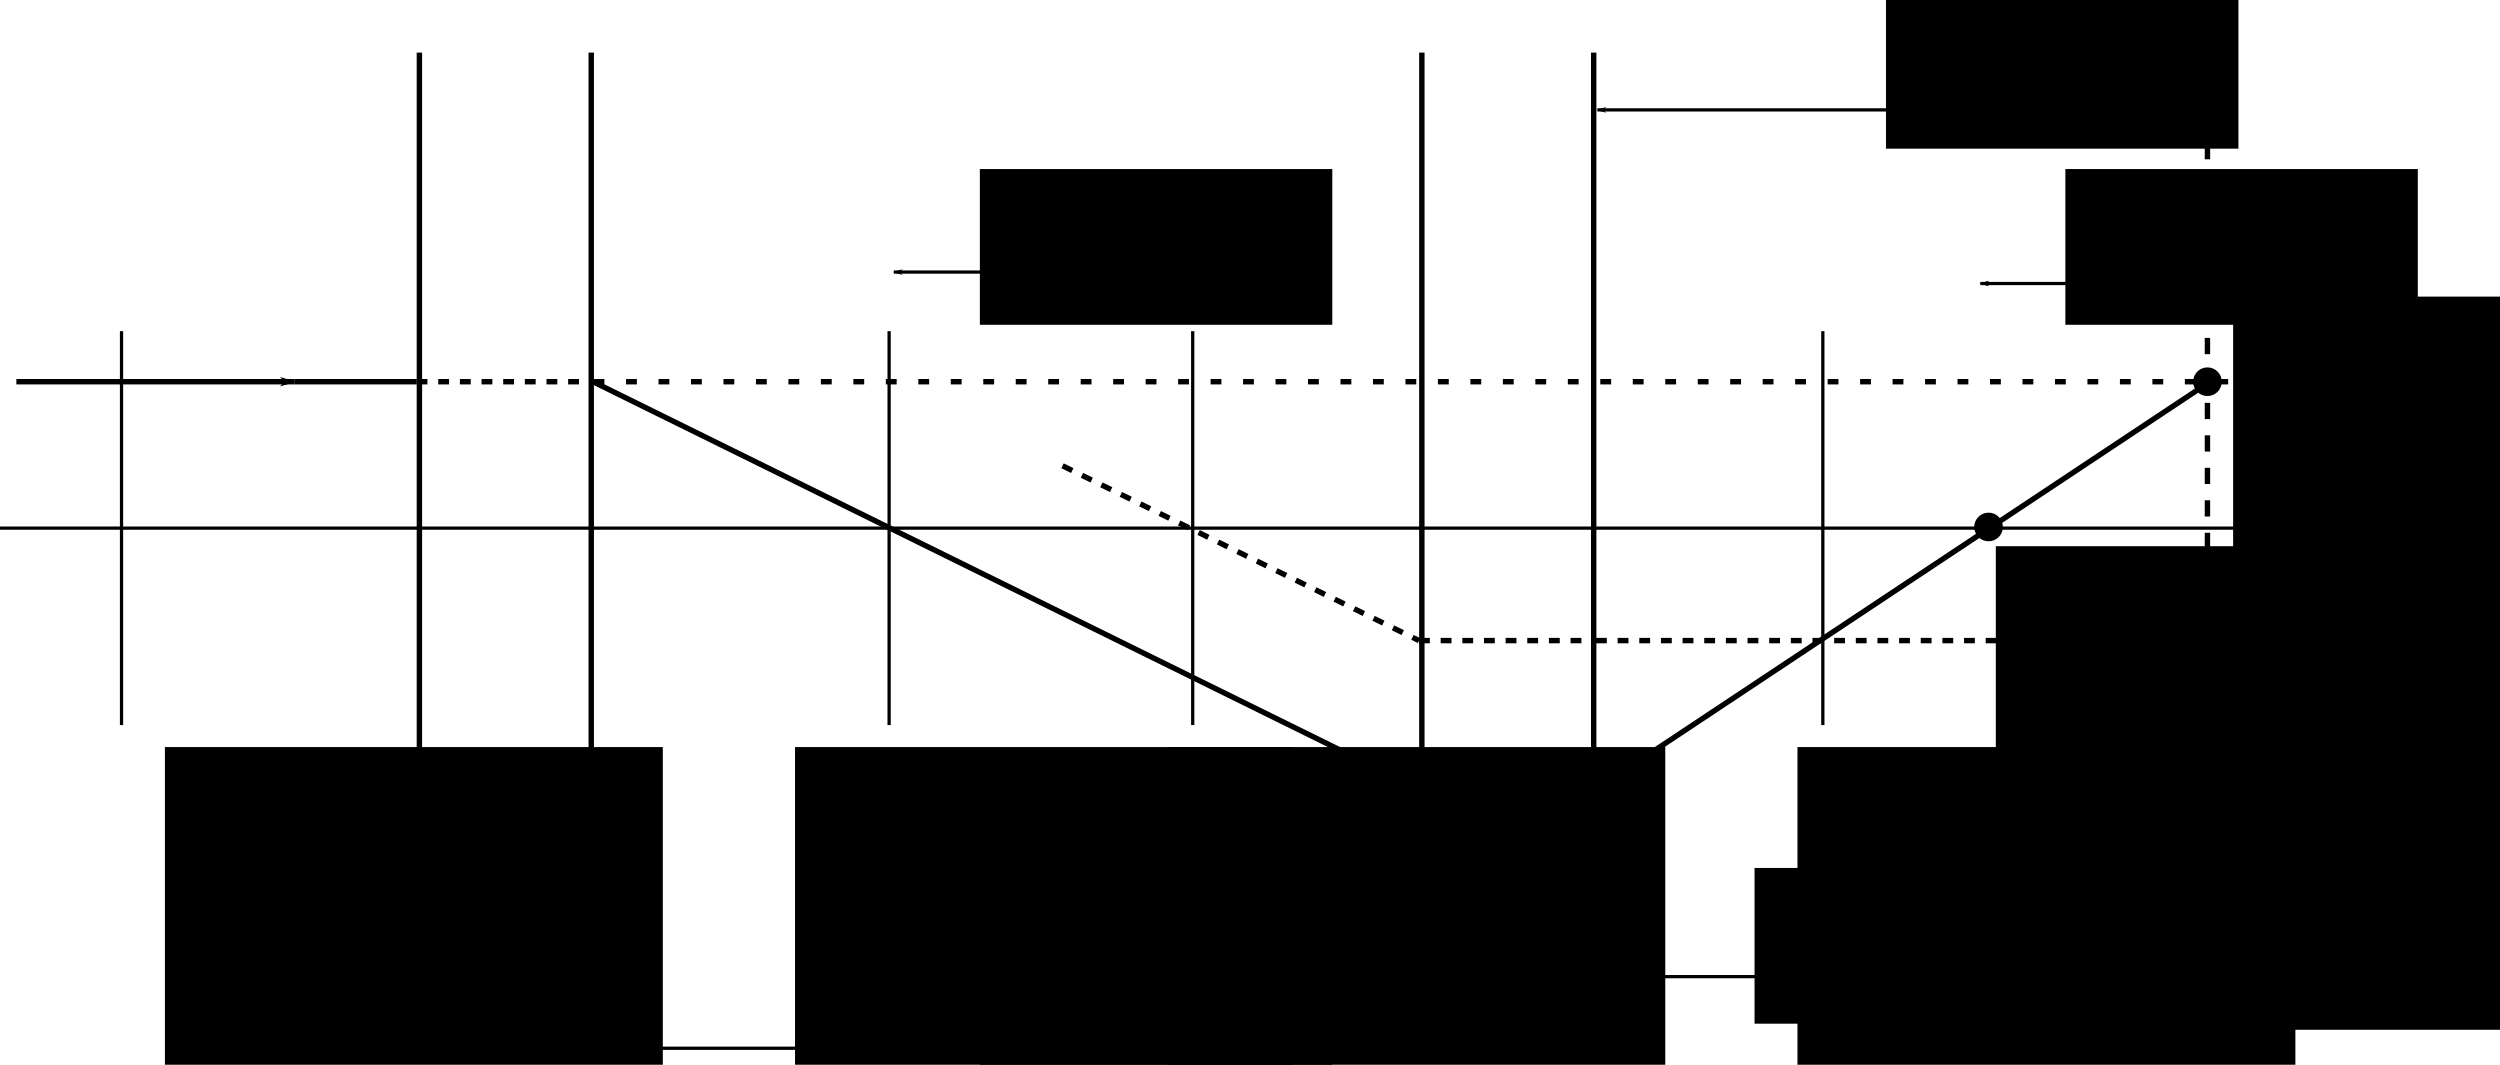 <?xml version="1.0" encoding="UTF-8" standalone="no"?>
<!-- Created with Inkscape (http://www.inkscape.org/) -->

<svg
   xmlns:dc="http://purl.org/dc/elements/1.1/"
   xmlns:cc="http://creativecommons.org/ns#"
   xmlns:rdf="http://www.w3.org/1999/02/22-rdf-syntax-ns#"
   xmlns:svg="http://www.w3.org/2000/svg"
   xmlns="http://www.w3.org/2000/svg"
   xmlns:sodipodi="http://sodipodi.sourceforge.net/DTD/sodipodi-0.dtd"
   xmlns:inkscape="http://www.inkscape.org/namespaces/inkscape"
   width="461.887mm"
   height="196.715mm"
   viewBox="0 0 461.887 196.715"
   version="1.1"
   id="svg8"
   inkscape:version="0.92.2 5c3e80d, 2017-08-06"
   sodipodi:docname="UnionOfLens.svg">
  <defs
     id="defs2">
    <marker
       inkscape:stockid="Arrow1Lend"
       orient="auto"
       refY="0"
       refX="0"
       id="marker6774"
       style="overflow:visible"
       inkscape:isstock="true">
      <path
         inkscape:connector-curvature="0"
         id="path6772"
         d="M 0,0 5,-5 -12.5,0 5,5 Z"
         style="fill:#000000;fill-opacity:1;fill-rule:evenodd;stroke:#000000;stroke-width:1pt;stroke-opacity:1"
         transform="matrix(-0.8,0,0,-0.8,-10,0)" />
    </marker>
    <marker
       inkscape:stockid="Arrow1Lstart"
       orient="auto"
       refY="0"
       refX="0"
       id="marker6680"
       style="overflow:visible"
       inkscape:isstock="true">
      <path
         inkscape:connector-curvature="0"
         id="path6678"
         d="M 0,0 5,-5 -12.5,0 5,5 Z"
         style="fill:#000000;fill-opacity:1;fill-rule:evenodd;stroke:#000000;stroke-width:1pt;stroke-opacity:1"
         transform="matrix(0.8,0,0,0.8,10,0)" />
    </marker>
    <marker
       inkscape:isstock="true"
       style="overflow:visible"
       id="marker5186"
       refX="0"
       refY="0"
       orient="auto"
       inkscape:stockid="Arrow1Lend"
       inkscape:collect="always">
      <path
         transform="matrix(-0.8,0,0,-0.8,-10,0)"
         style="fill:#000000;fill-opacity:1;fill-rule:evenodd;stroke:#000000;stroke-width:1pt;stroke-opacity:1"
         d="M 0,0 5,-5 -12.5,0 5,5 Z"
         id="path5184"
         inkscape:connector-curvature="0" />
    </marker>
    <marker
       inkscape:isstock="true"
       style="overflow:visible"
       id="marker5104"
       refX="0"
       refY="0"
       orient="auto"
       inkscape:stockid="Arrow1Lstart"
       inkscape:collect="always">
      <path
         transform="matrix(0.8,0,0,0.8,10,0)"
         style="fill:#000000;fill-opacity:1;fill-rule:evenodd;stroke:#000000;stroke-width:1pt;stroke-opacity:1"
         d="M 0,0 5,-5 -12.5,0 5,5 Z"
         id="path5102"
         inkscape:connector-curvature="0" />
    </marker>
    <marker
       inkscape:stockid="Arrow1Lend"
       orient="auto"
       refY="0"
       refX="0"
       id="marker4214"
       style="overflow:visible"
       inkscape:isstock="true"
       inkscape:collect="always">
      <path
         id="path4212"
         d="M 0,0 5,-5 -12.5,0 5,5 Z"
         style="fill:#000000;fill-opacity:1;fill-rule:evenodd;stroke:#000000;stroke-width:1pt;stroke-opacity:1"
         transform="matrix(-0.8,0,0,-0.8,-10,0)"
         inkscape:connector-curvature="0" />
    </marker>
    <marker
       inkscape:stockid="Arrow1Lstart"
       orient="auto"
       refY="0"
       refX="0"
       id="marker4144"
       style="overflow:visible"
       inkscape:isstock="true"
       inkscape:collect="always">
      <path
         id="path4142"
         d="M 0,0 5,-5 -12.5,0 5,5 Z"
         style="fill:#000000;fill-opacity:1;fill-rule:evenodd;stroke:#000000;stroke-width:1pt;stroke-opacity:1"
         transform="matrix(0.8,0,0,0.8,10,0)"
         inkscape:connector-curvature="0" />
    </marker>
    <marker
       inkscape:stockid="Arrow1Lend"
       orient="auto"
       refY="0"
       refX="0"
       id="marker2762"
       style="overflow:visible"
       inkscape:isstock="true">
      <path
         id="path2760"
         d="M 0,0 5,-5 -12.5,0 5,5 Z"
         style="fill:#000000;fill-opacity:1;fill-rule:evenodd;stroke:#000000;stroke-width:1pt;stroke-opacity:1"
         transform="matrix(-0.8,0,0,-0.8,-10,0)"
         inkscape:connector-curvature="0" />
    </marker>
    <marker
       inkscape:stockid="Arrow1Lstart"
       orient="auto"
       refY="0"
       refX="0"
       id="marker2704"
       style="overflow:visible"
       inkscape:isstock="true">
      <path
         id="path2702"
         d="M 0,0 5,-5 -12.5,0 5,5 Z"
         style="fill:#000000;fill-opacity:1;fill-rule:evenodd;stroke:#000000;stroke-width:1pt;stroke-opacity:1"
         transform="matrix(0.8,0,0,0.8,10,0)"
         inkscape:connector-curvature="0" />
    </marker>
    <marker
       inkscape:isstock="true"
       style="overflow:visible"
       id="marker1914"
       refX="0"
       refY="0"
       orient="auto"
       inkscape:stockid="Arrow1Lend"
       inkscape:collect="always">
      <path
         transform="matrix(-0.8,0,0,-0.8,-10,0)"
         style="fill:#000000;fill-opacity:1;fill-rule:evenodd;stroke:#000000;stroke-width:1pt;stroke-opacity:1"
         d="M 0,0 5,-5 -12.5,0 5,5 Z"
         id="path1912"
         inkscape:connector-curvature="0" />
    </marker>
    <marker
       inkscape:isstock="true"
       style="overflow:visible"
       id="marker1868"
       refX="0"
       refY="0"
       orient="auto"
       inkscape:stockid="Arrow1Lstart"
       inkscape:collect="always">
      <path
         transform="matrix(0.8,0,0,0.8,10,0)"
         style="fill:#000000;fill-opacity:1;fill-rule:evenodd;stroke:#000000;stroke-width:1pt;stroke-opacity:1"
         d="M 0,0 5,-5 -12.5,0 5,5 Z"
         id="path1866"
         inkscape:connector-curvature="0" />
    </marker>
    <marker
       inkscape:stockid="Arrow1Lend"
       orient="auto"
       refY="0"
       refX="0"
       id="marker1782"
       style="overflow:visible"
       inkscape:isstock="true"
       inkscape:collect="always">
      <path
         id="path1780"
         d="M 0,0 5,-5 -12.5,0 5,5 Z"
         style="fill:#000000;fill-opacity:1;fill-rule:evenodd;stroke:#000000;stroke-width:1pt;stroke-opacity:1"
         transform="matrix(-0.8,0,0,-0.8,-10,0)"
         inkscape:connector-curvature="0" />
    </marker>
    <marker
       inkscape:stockid="Arrow1Lstart"
       orient="auto"
       refY="0"
       refX="0"
       id="Arrow1Lstart"
       style="overflow:visible"
       inkscape:isstock="true"
       inkscape:collect="always">
      <path
         id="path874"
         d="M 0,0 5,-5 -12.5,0 5,5 Z"
         style="fill:#000000;fill-opacity:1;fill-rule:evenodd;stroke:#000000;stroke-width:1pt;stroke-opacity:1"
         transform="matrix(0.8,0,0,0.8,10,0)"
         inkscape:connector-curvature="0" />
    </marker>
    <marker
       inkscape:isstock="true"
       style="overflow:visible"
       id="marker1320"
       refX="0"
       refY="0"
       orient="auto"
       inkscape:stockid="Arrow1Lend"
       inkscape:collect="always">
      <path
         transform="matrix(-0.8,0,0,-0.8,-10,0)"
         style="fill:#000000;fill-opacity:1;fill-rule:evenodd;stroke:#000000;stroke-width:1pt;stroke-opacity:1"
         d="M 0,0 5,-5 -12.5,0 5,5 Z"
         id="path1318"
         inkscape:connector-curvature="0" />
    </marker>
    <marker
       inkscape:isstock="true"
       style="overflow:visible"
       id="marker1160"
       refX="0"
       refY="0"
       orient="auto"
       inkscape:stockid="Arrow1Lend">
      <path
         transform="matrix(-0.8,0,0,-0.8,-10,0)"
         style="fill:#000000;fill-opacity:1;fill-rule:evenodd;stroke:#000000;stroke-width:1pt;stroke-opacity:1"
         d="M 0,0 5,-5 -12.5,0 5,5 Z"
         id="path1158"
         inkscape:connector-curvature="0" />
    </marker>
    <marker
       inkscape:stockid="Arrow1Lend"
       orient="auto"
       refY="0"
       refX="0"
       id="Arrow1Lend"
       style="overflow:visible"
       inkscape:isstock="true"
       inkscape:collect="always">
      <path
         id="path877"
         d="M 0,0 5,-5 -12.5,0 5,5 Z"
         style="fill:#000000;fill-opacity:1;fill-rule:evenodd;stroke:#000000;stroke-width:1pt;stroke-opacity:1"
         transform="matrix(-0.8,0,0,-0.8,-10,0)"
         inkscape:connector-curvature="0" />
    </marker>
  </defs>
  <sodipodi:namedview
     id="base"
     pagecolor="#ffffff"
     bordercolor="#666666"
     borderopacity="1.0"
     inkscape:pageopacity="0.0"
     inkscape:pageshadow="2"
     inkscape:zoom="0.49497475"
     inkscape:cx="669.5506"
     inkscape:cy="336.75212"
     inkscape:document-units="mm"
     inkscape:current-layer="layer1"
     showgrid="false"
     inkscape:window-width="1440"
     inkscape:window-height="789"
     inkscape:window-x="-469"
     inkscape:window-y="0"
     inkscape:window-maximized="0" />
  <g
     inkscape:label="Layer 1"
     inkscape:groupmode="layer"
     id="layer1"
     transform="translate(124.732,-47.479)">
    <path
       style="fill:none;stroke:#000000;stroke-width:0.6;stroke-linecap:butt;stroke-linejoin:miter;stroke-miterlimit:4;stroke-dasharray:none;stroke-opacity:1"
       d="M -124.732,145.054 H 337.155"
       id="path812"
       inkscape:connector-curvature="0" />
    <path
       inkscape:connector-curvature="0"
       id="path814"
       d="m -102.28,181.441 1e-5,-72.774"
       style="fill:none;stroke:#000000;stroke-width:0.6;stroke-linecap:butt;stroke-linejoin:miter;stroke-miterlimit:4;stroke-dasharray:none;stroke-opacity:1" />
    <flowRoot
       xml:space="preserve"
       id="flowRoot816"
       style="font-style:normal;font-weight:normal;font-size:40px;line-height:1.25;font-family:sans-serif;letter-spacing:0px;word-spacing:0px;fill:#000000;fill-opacity:1;stroke:none"
       transform="matrix(0.265,0,0,0.265,0.756,3.78)"><flowRegion
         id="flowRegion818"><rect
           id="rect820"
           width="347.143"
           height="233.902"
           x="-358.572"
           y="685.76" /></flowRegion><flowPara
         id="flowPara822">$F_1$</flowPara></flowRoot>    <path
       style="fill:none;stroke:#000000;stroke-width:1;stroke-linecap:butt;stroke-linejoin:miter;stroke-miterlimit:4;stroke-dasharray:none;stroke-opacity:1"
       d="m -47.247,232.908 1e-5,-175.709"
       id="path824"
       inkscape:connector-curvature="0" />
    <path
       inkscape:connector-curvature="0"
       id="path826"
       d="m -15.497,232.908 10e-6,-175.709"
       style="fill:none;stroke:#000000;stroke-width:1;stroke-linecap:butt;stroke-linejoin:miter;stroke-miterlimit:4;stroke-dasharray:none;stroke-opacity:1" />
    <path
       style="fill:none;stroke:#000000;stroke-width:0.6;stroke-linecap:butt;stroke-linejoin:miter;stroke-miterlimit:4;stroke-dasharray:none;stroke-opacity:1"
       d="m 39.536,181.441 1e-5,-72.774"
       id="path828"
       inkscape:connector-curvature="0" />
    <flowRoot
       transform="matrix(0.265,0,0,0.265,117.173,3.78)"
       style="font-style:normal;font-weight:normal;font-size:40px;line-height:1.25;font-family:sans-serif;letter-spacing:0px;word-spacing:0px;fill:#000000;fill-opacity:1;stroke:none"
       id="flowRoot836"
       xml:space="preserve"><flowRegion
         id="flowRegion832"><rect
           y="685.76"
           x="-358.572"
           height="233.902"
           width="347.143"
           id="rect830" /></flowRegion><flowPara
         id="flowPara834">$F'_1$</flowPara></flowRoot>    <path
       style="fill:none;stroke:#000000;stroke-width:0.6;stroke-linecap:butt;stroke-linejoin:miter;stroke-miterlimit:4;stroke-dasharray:none;stroke-opacity:1"
       d="m 95.628,181.441 1e-5,-72.774"
       id="path848"
       inkscape:connector-curvature="0" />
    <flowRoot
       transform="matrix(0.265,0,0,0.265,185.964,3.78)"
       style="font-style:normal;font-weight:normal;font-size:40px;line-height:1.25;font-family:sans-serif;letter-spacing:0px;word-spacing:0px;fill:#000000;fill-opacity:1;stroke:none"
       id="flowRoot856"
       xml:space="preserve"><flowRegion
         id="flowRegion852"><rect
           y="685.76"
           x="-358.572"
           height="233.902"
           width="347.143"
           id="rect850" /></flowRegion><flowPara
         id="flowPara854">$F_2$</flowPara></flowRoot>    <path
       inkscape:connector-curvature="0"
       id="path858"
       d="m 137.961,232.908 1e-5,-175.709"
       style="fill:none;stroke:#000000;stroke-width:1;stroke-linecap:butt;stroke-linejoin:miter;stroke-miterlimit:4;stroke-dasharray:none;stroke-opacity:1" />
    <path
       style="fill:none;stroke:#000000;stroke-width:1;stroke-linecap:butt;stroke-linejoin:miter;stroke-miterlimit:4;stroke-dasharray:none;stroke-opacity:1"
       d="m 169.711,232.908 1e-5,-175.709"
       id="path860"
       inkscape:connector-curvature="0" />
    <path
       inkscape:connector-curvature="0"
       id="path862"
       d="m 212.045,181.441 1e-5,-72.774"
       style="fill:none;stroke:#000000;stroke-width:0.6;stroke-linecap:butt;stroke-linejoin:miter;stroke-miterlimit:4;stroke-dasharray:none;stroke-opacity:1" />
    <flowRoot
       xml:space="preserve"
       id="flowRoot870"
       style="font-style:normal;font-weight:normal;font-size:40px;line-height:1.25;font-family:sans-serif;letter-spacing:0px;word-spacing:0px;fill:#000000;fill-opacity:1;stroke:none"
       transform="matrix(0.265,0,0,0.265,302.381,3.78)"><flowRegion
         id="flowRegion866"><rect
           id="rect864"
           width="347.143"
           height="233.902"
           x="-358.572"
           y="685.76" /></flowRegion><flowPara
         id="flowPara868">$F'_2$</flowPara></flowRoot>    <path
       style="fill:none;stroke:#000000;stroke-width:1;stroke-linecap:butt;stroke-linejoin:miter;stroke-miterlimit:4;stroke-dasharray:none;stroke-opacity:1;marker-end:url(#Arrow1Lend)"
       d="m -121.708,118.003 h 51.405"
       id="path872"
       inkscape:connector-curvature="0" />
    <path
       inkscape:connector-curvature="0"
       id="path1156"
       d="m -70.304,118.003 h 22.54"
       style="fill:none;stroke:#000000;stroke-width:1;stroke-linecap:butt;stroke-linejoin:miter;stroke-miterlimit:4;stroke-dasharray:none;stroke-opacity:1" />
    <path
       style="fill:none;stroke:#000000;stroke-width:1;stroke-linecap:butt;stroke-linejoin:miter;stroke-miterlimit:4;stroke-dasharray:2, 2;stroke-dashoffset:0;stroke-opacity:1"
       d="m -47.764,118.003 h 32.696"
       id="path1312"
       inkscape:connector-curvature="0" />
    <path
       inkscape:connector-curvature="0"
       id="path1314"
       d="M -15.087,118.042 137.492,193.273"
       style="fill:none;stroke:#000000;stroke-width:1;stroke-linecap:butt;stroke-linejoin:miter;stroke-miterlimit:4;stroke-dasharray:none;stroke-opacity:1"
       sodipodi:nodetypes="cc" />
    <path
       inkscape:connector-curvature="0"
       id="path1502"
       d="m 137.492,193.273 h 32.696"
       style="fill:none;stroke:#000000;stroke-width:1;stroke-linecap:butt;stroke-linejoin:miter;stroke-miterlimit:4;stroke-dasharray:2, 2;stroke-dashoffset:0;stroke-opacity:1" />
    <path
       sodipodi:nodetypes="cc"
       style="fill:none;stroke:#000000;stroke-width:1;stroke-linecap:butt;stroke-linejoin:miter;stroke-miterlimit:4;stroke-dasharray:2, 2;stroke-dashoffset:0;stroke-opacity:1"
       d="m 71.578,133.538 65.861,32.294"
       id="path1506"
       inkscape:connector-curvature="0" />
    <path
       style="fill:none;stroke:#000000;stroke-width:1;stroke-linecap:butt;stroke-linejoin:miter;stroke-miterlimit:4;stroke-dasharray:2, 2;stroke-dashoffset:0;stroke-opacity:1"
       d="m 137.439,165.832 h 32.696"
       id="path1508"
       inkscape:connector-curvature="0" />
    <path
       inkscape:connector-curvature="0"
       id="path1510"
       d="M 170.135,165.832 H 310.306"
       style="fill:none;stroke:#000000;stroke-width:1;stroke-linecap:butt;stroke-linejoin:miter;stroke-miterlimit:4;stroke-dasharray:2, 2;stroke-dashoffset:0;stroke-opacity:1;marker-end:url(#marker1320)" />
    <path
       sodipodi:nodetypes="cc"
       style="fill:none;stroke:#000000;stroke-width:1;stroke-linecap:butt;stroke-linejoin:miter;stroke-miterlimit:4;stroke-dasharray:none;stroke-opacity:1"
       d="M 170.19,193.275 283.052,118.341"
       id="path1692"
       inkscape:connector-curvature="0" />
    <path
       inkscape:connector-curvature="0"
       id="path1694"
       d="M -15.068,118.003 H 329.836"
       style="fill:none;stroke:#000000;stroke-width:1;stroke-linecap:butt;stroke-linejoin:miter;stroke-miterlimit:4;stroke-dasharray:2, 4;stroke-dashoffset:0;stroke-opacity:1" />
    <circle
       style="opacity:1;fill:#000000;fill-opacity:1;fill-rule:nonzero;stroke:none;stroke-width:1;stroke-linecap:round;stroke-linejoin:miter;stroke-miterlimit:4;stroke-dasharray:2, 4;stroke-dashoffset:0;stroke-opacity:1"
       id="path1698"
       cx="242.661"
       cy="144.839"
       r="2.646" />
    <circle
       r="2.646"
       cy="118.003"
       cx="283.104"
       id="circle1700"
       style="opacity:1;fill:#000000;fill-opacity:1;fill-rule:nonzero;stroke:none;stroke-width:1;stroke-linecap:round;stroke-linejoin:miter;stroke-miterlimit:4;stroke-dasharray:2, 4;stroke-dashoffset:0;stroke-opacity:1" />
    <flowRoot
       xml:space="preserve"
       id="flowRoot1702"
       style="font-style:normal;font-weight:normal;font-size:40px;line-height:1.25;font-family:sans-serif;letter-spacing:0px;word-spacing:0px;fill:#000000;fill-opacity:1;stroke:none"
       transform="matrix(0.265,0,0,0.265,-130.024,51.908)"><flowRegion
         id="flowRegion1704"><rect
           id="rect1706"
           width="480"
           height="337.143"
           x="1411.429"
           y="364.096" /></flowRegion><flowPara
         id="flowPara1708">$F'$</flowPara></flowRoot>    <flowRoot
       transform="matrix(0.265,0,0,0.265,-86.179,5.794)"
       style="font-style:normal;font-weight:normal;font-size:40px;line-height:1.25;font-family:sans-serif;letter-spacing:0px;word-spacing:0px;fill:#000000;fill-opacity:1;stroke:none"
       id="flowRoot1716"
       xml:space="preserve"><flowRegion
         id="flowRegion1712"><rect
           y="364.096"
           x="1411.429"
           height="337.143"
           width="480"
           id="rect1710" /></flowRegion><flowPara
         id="flowPara1714">$H'$</flowPara></flowRoot>    <path
       inkscape:connector-curvature="0"
       id="path1718"
       d="m 283.104,232.908 1e-5,-175.709"
       style="fill:none;stroke:#000000;stroke-width:1;stroke-linecap:butt;stroke-linejoin:miter;stroke-miterlimit:4;stroke-dasharray:3, 3;stroke-dashoffset:0;stroke-opacity:1" />
    <path
       style="fill:none;stroke:#000000;stroke-width:0.6;stroke-linecap:butt;stroke-linejoin:miter;stroke-miterlimit:4;stroke-dasharray:none;stroke-opacity:1;marker-start:url(#Arrow1Lstart);marker-end:url(#marker1782)"
       d="m 241.149,99.86 h 40.821"
       id="path1728"
       inkscape:connector-curvature="0" />
    <flowRoot
       xml:space="preserve"
       id="flowRoot1844"
       style="font-style:normal;font-weight:normal;font-size:40px;line-height:1.25;font-family:sans-serif;letter-spacing:0px;word-spacing:0px;fill:#000000;fill-opacity:1;stroke:none"
       transform="matrix(0.265,0,0,0.265,-116.417,67.783)"><flowRegion
         id="flowRegion1846"><rect
           id="rect1848"
           width="245.714"
           height="108.571"
           x="1408.571"
           y="41.238" /></flowRegion><flowPara
         id="flowPara1850">$f'$</flowPara></flowRoot>    <path
       inkscape:connector-curvature="0"
       id="path1864"
       d="M 40.412,97.744 H 93.391"
       style="fill:none;stroke:#000000;stroke-width:0.6;stroke-linecap:butt;stroke-linejoin:miter;stroke-miterlimit:4;stroke-dasharray:none;stroke-opacity:1;marker-start:url(#marker1868);marker-end:url(#marker1914)" />
    <flowRoot
       transform="matrix(0.265,0,0,0.265,-316.971,67.783)"
       style="font-style:normal;font-weight:normal;font-size:40px;line-height:1.25;font-family:sans-serif;letter-spacing:0px;word-spacing:0px;fill:#000000;fill-opacity:1;stroke:none"
       id="flowRoot2690"
       xml:space="preserve"><flowRegion
         id="flowRegion2686"><rect
           y="41.238"
           x="1408.571"
           height="108.571"
           width="245.714"
           id="rect2684" /></flowRegion><flowPara
         id="flowPara2688">$\Delta$</flowPara></flowRoot>    <path
       style="fill:none;stroke:#000000;stroke-width:0.6;stroke-linecap:butt;stroke-linejoin:miter;stroke-miterlimit:4;stroke-dasharray:none;stroke-opacity:1;marker-start:url(#marker2704);marker-end:url(#marker2762)"
       d="M -14.774,241.148 H 136.926"
       id="path2692"
       inkscape:connector-curvature="0" />
    <flowRoot
       xml:space="preserve"
       id="flowRoot2700"
       style="font-style:normal;font-weight:normal;font-size:40px;line-height:1.25;font-family:sans-serif;letter-spacing:0px;word-spacing:0px;fill:#000000;fill-opacity:1;stroke:none"
       transform="matrix(0.265,0,0,0.265,-316.971,212.774)"><flowRegion
         id="flowRegion2696"><rect
           id="rect2694"
           width="245.714"
           height="108.571"
           x="1408.571"
           y="41.238" /></flowRegion><flowPara
         id="flowPara2698">$d$</flowPara></flowRoot>    <path
       style="fill:none;stroke:#000000;stroke-width:0.6;stroke-linecap:butt;stroke-linejoin:miter;stroke-miterlimit:4;stroke-dasharray:none;stroke-opacity:1;marker-start:url(#marker4144);marker-end:url(#marker4214)"
       d="M 41.328,218.923 H 136.843"
       id="path4132"
       inkscape:connector-curvature="0" />
    <flowRoot
       xml:space="preserve"
       id="flowRoot4140"
       style="font-style:normal;font-weight:normal;font-size:40px;line-height:1.25;font-family:sans-serif;letter-spacing:0px;word-spacing:0px;fill:#000000;fill-opacity:1;stroke:none"
       transform="matrix(0.265,0,0,0.265,-291.848,190.56)"><flowRegion
         id="flowRegion4136"><rect
           id="rect4134"
           width="245.714"
           height="108.571"
           x="1408.571"
           y="41.238" /></flowRegion><flowPara
         id="flowPara4138">$s_2$</flowPara></flowRoot>    <path
       inkscape:connector-curvature="0"
       id="path5092"
       d="m 170.129,227.919 h 69.687"
       style="fill:none;stroke:#000000;stroke-width:0.6;stroke-linecap:butt;stroke-linejoin:miter;stroke-miterlimit:4;stroke-dasharray:none;stroke-opacity:1;marker-start:url(#marker5104);marker-end:url(#marker5186)" />
    <flowRoot
       transform="matrix(0.265,0,0,0.265,-173.843,196.91)"
       style="font-style:normal;font-weight:normal;font-size:40px;line-height:1.25;font-family:sans-serif;letter-spacing:0px;word-spacing:0px;fill:#000000;fill-opacity:1;stroke:none"
       id="flowRoot5100"
       xml:space="preserve"><flowRegion
         id="flowRegion5096"><rect
           y="41.238"
           x="1408.571"
           height="108.571"
           width="245.714"
           id="rect5094" /></flowRegion><flowPara
         id="flowPara5098">$s'_2$</flowPara></flowRoot>    <path
       style="fill:none;stroke:#000000;stroke-width:0.6;stroke-linecap:butt;stroke-linejoin:miter;stroke-miterlimit:4;stroke-dasharray:none;stroke-opacity:1;marker-start:url(#marker6680);marker-end:url(#marker6774)"
       d="M 170.403,67.783 H 281.469"
       id="path6676"
       inkscape:connector-curvature="0" />
    <flowRoot
       transform="matrix(0.265,0,0,0.265,-149.558,35.246)"
       style="font-style:normal;font-weight:normal;font-size:40px;line-height:1.25;font-family:sans-serif;letter-spacing:0px;word-spacing:0px;fill:#000000;fill-opacity:1;stroke:none"
       id="flowRoot7526"
       xml:space="preserve"><flowRegion
         id="flowRegion7522"><rect
           y="41.238"
           x="1408.571"
           height="108.571"
           width="245.714"
           id="rect7520" /></flowRegion><flowPara
         id="flowPara7524">$x'_H$</flowPara></flowRoot>  </g>
</svg>
